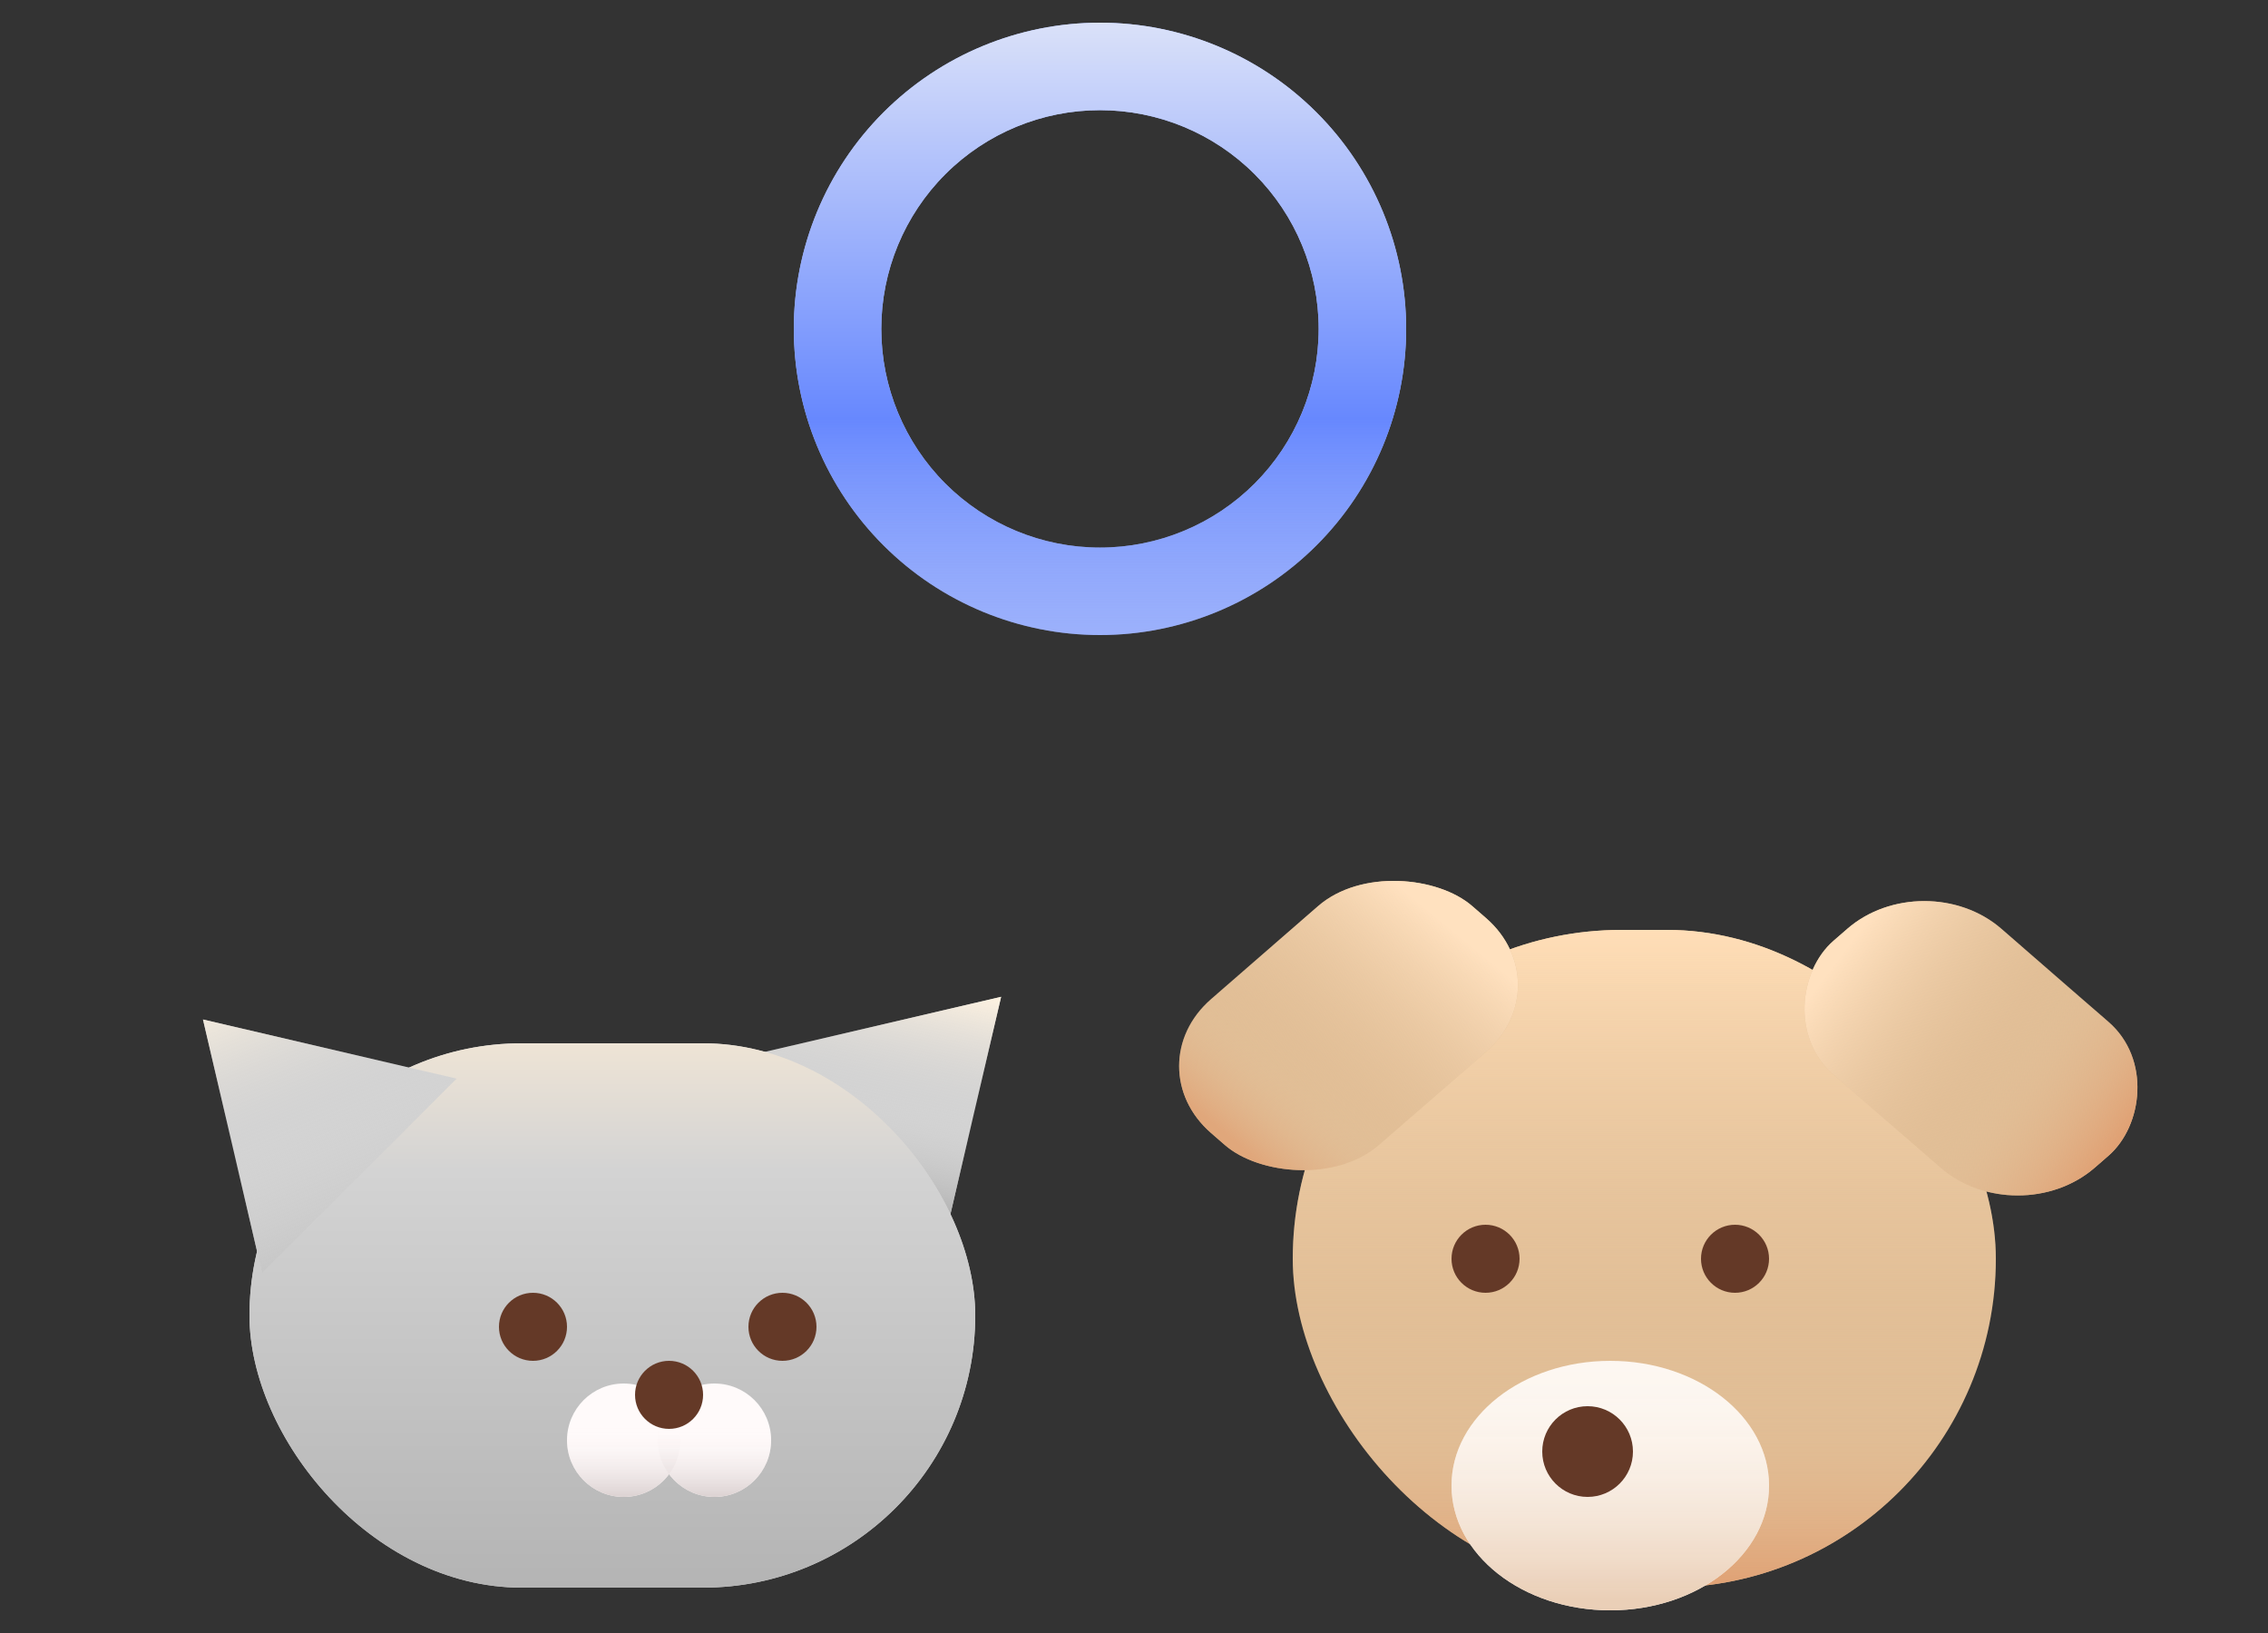 <svg
  width="100"
  height="72"
  viewBox="0 0 100 72"
  fill="none"
  xmlns="http://www.w3.org/2000/svg"
>
  <rect x="0" y="0" width="100" height="72" fill="#333333" stroke="none"/>
  <g id="dont-mind-pet">
    <g id="dog">
      <rect
        id="Rectangle 388"
        x="57"
        y="41"
        width="31"
        height="29"
        rx="14.5"
        fill="#E1BE96"
      />
      <rect
        id="Rectangle 392"
        x="57"
        y="41"
        width="31"
        height="29"
        rx="14.5"
        fill="url(#paint0_linear_3604_18521)"
      />
      <rect
        id="Rectangle 389"
        width="15.252"
        height="9.805"
        rx="4.5"
        transform="matrix(0.755 -0.656 0.755 0.656 50 47.003)"
        fill="#E1BE96"
      />
      <rect
        id="Rectangle 394"
        width="15.252"
        height="9.805"
        rx="4.5"
        transform="matrix(0.755 -0.656 0.755 0.656 50 47.003)"
        fill="url(#paint1_linear_3604_18521)"
      />
      <rect
        id="Rectangle 390"
        width="15.252"
        height="9.805"
        rx="4.5"
        transform="matrix(0.755 0.656 -0.755 0.656 84.848 38)"
        fill="#E1BE96"
      />
      <rect
        id="Rectangle 393"
        width="15.252"
        height="9.805"
        rx="4.5"
        transform="matrix(0.755 0.656 -0.755 0.656 84.848 38)"
        fill="url(#paint2_linear_3604_18521)"
      />
      <circle id="Ellipse 89" cx="65.5" cy="55.5" r="1.5" fill="#643927" />
      <circle id="Ellipse 90" cx="76.5" cy="55.5" r="1.5" fill="#643927" />
      <ellipse
        id="Ellipse 92"
        cx="71"
        cy="65.5"
        rx="7"
        ry="5.5"
        fill="#FDF7F1"
      />
      <ellipse
        id="Ellipse 93"
        cx="71"
        cy="65.5"
        rx="7"
        ry="5.5"
        fill="url(#paint3_linear_3604_18521)"
      />
      <circle id="Ellipse 91" cx="70" cy="64" r="2" fill="#643927" />
    </g>
    <g id="cat">
      <path
        id="Polygon 11"
        d="M44.141 43.95L41.533 55.131L32.96 46.557L44.141 43.95Z"
        fill="#D3D3D3"
      />
      <path
        id="Polygon 13"
        d="M44.141 43.95L41.533 55.131L32.96 46.557L44.141 43.95Z"
        fill="url(#paint4_linear_3604_18521)"
      />
      <rect
        id="Rectangle 391"
        x="11"
        y="46"
        width="32"
        height="24"
        rx="12"
        fill="#D3D3D3"
      />
      <rect
        id="Rectangle 395"
        x="11"
        y="46"
        width="32"
        height="24"
        rx="12"
        fill="url(#paint5_linear_3604_18521)"
      />
      <circle id="Ellipse 86" cx="23.5" cy="58.5" r="1.5" fill="#643927" />
      <circle id="Ellipse 87" cx="34.5" cy="58.5" r="1.5" fill="#643927" />
      <g id="Group 703">
        <circle id="Ellipse 93_2" cx="27.5" cy="63.5" r="2.5" fill="#FFFAFA" />
        <circle id="Ellipse 94" cx="31.5" cy="63.5" r="2.5" fill="#FFFAFA" />
      </g>
      <g id="Group 705">
        <circle
          id="Ellipse 93_3"
          cx="27.5"
          cy="63.5"
          r="2.5"
          fill="url(#paint6_linear_3604_18521)"
        />
        <circle
          id="Ellipse 94_2"
          cx="31.5"
          cy="63.5"
          r="2.5"
          fill="url(#paint7_linear_3604_18521)"
        />
      </g>
      <circle id="Ellipse 88" cx="29.5" cy="61.5" r="1.5" fill="#643927" />
      <path
        id="Polygon 10"
        d="M8.95 44.95L20.131 47.557L11.557 56.131L8.95 44.95Z"
        fill="#D3D3D3"
      />
      <path
        id="Polygon 12"
        d="M8.95 44.95L20.131 47.557L11.557 56.131L8.95 44.95Z"
        fill="url(#paint8_linear_3604_18521)"
      />
    </g>
    <g id="yes">
      <path
        id="Vector"
        d="M48.5 4.857C45.943 4.857 43.49 5.873 41.681 7.681C39.873 9.49 38.857 11.943 38.857 14.5C38.857 17.057 39.873 19.51 41.681 21.319C43.49 23.127 45.943 24.143 48.5 24.143C51.057 24.143 53.51 23.127 55.319 21.319C57.127 19.51 58.143 17.057 58.143 14.5C58.143 11.943 57.127 9.49 55.319 7.681C53.51 5.873 51.057 4.857 48.5 4.857ZM62 14.5C62 18.08 60.578 21.514 58.046 24.046C55.514 26.578 52.08 28 48.5 28C44.92 28 41.486 26.578 38.954 24.046C36.422 21.514 35 18.08 35 14.5C35 10.92 36.422 7.486 38.954 4.954C41.486 2.422 44.92 1 48.5 1C52.08 1 55.514 2.422 58.046 4.954C60.578 7.486 62 10.92 62 14.5Z"
        fill="#A5B8FB"
      />
      <path
        id="Vector_2"
        d="M48.5 4.857C45.943 4.857 43.49 5.873 41.681 7.681C39.873 9.49 38.857 11.943 38.857 14.5C38.857 17.057 39.873 19.51 41.681 21.319C43.49 23.127 45.943 24.143 48.5 24.143C51.057 24.143 53.51 23.127 55.319 21.319C57.127 19.51 58.143 17.057 58.143 14.5C58.143 11.943 57.127 9.49 55.319 7.681C53.51 5.873 51.057 4.857 48.5 4.857ZM62 14.5C62 18.08 60.578 21.514 58.046 24.046C55.514 26.578 52.08 28 48.5 28C44.92 28 41.486 26.578 38.954 24.046C36.422 21.514 35 18.08 35 14.5C35 10.92 36.422 7.486 38.954 4.954C41.486 2.422 44.92 1 48.5 1C52.08 1 55.514 2.422 58.046 4.954C60.578 7.486 62 10.92 62 14.5Z"
        fill="url(#paint9_linear_3604_18521)"
      />
    </g>
  </g>
  <defs>
    <linearGradient
      id="paint0_linear_3604_18521"
      x1="72.5"
      y1="41"
      x2="72.5"
      y2="70"
      gradientUnits="userSpaceOnUse"
    >
      <stop stop-color="#FFDEB7" />
      <stop offset="0.71" stop-color="#E1BE96" stop-opacity="0" />
      <stop offset="1" stop-color="#E0A174" />
    </linearGradient>
    <linearGradient
      id="paint1_linear_3604_18521"
      x1="13.768"
      y1="0.804"
      x2="0.257"
      y2="1.193"
      gradientUnits="userSpaceOnUse"
    >
      <stop stop-color="#FFE1BF" />
      <stop offset="0.715" stop-color="#E1BE96" stop-opacity="0" />
      <stop offset="1" stop-color="#E0A174" stop-opacity="0.8" />
    </linearGradient>
    <linearGradient
      id="paint2_linear_3604_18521"
      x1="0.402"
      y1="4.172"
      x2="14.524"
      y2="1.218"
      gradientUnits="userSpaceOnUse"
    >
      <stop stop-color="#FFE1BF" />
      <stop offset="0.605" stop-color="#E1BE96" stop-opacity="0" />
      <stop offset="1" stop-color="#E0A174" />
      <stop offset="1" stop-color="#E0A174" />
    </linearGradient>
    <linearGradient
      id="paint3_linear_3604_18521"
      x1="71"
      y1="60"
      x2="71"
      y2="71"
      gradientUnits="userSpaceOnUse"
    >
      <stop stop-color="#FDF7F1" stop-opacity="0" />
      <stop offset="0.95" stop-color="#EACFB7" />
    </linearGradient>
    <linearGradient
      id="paint4_linear_3604_18521"
      x1="41.999"
      y1="43.5"
      x2="39.999"
      y2="53"
      gradientUnits="userSpaceOnUse"
    >
      <stop stop-color="#FFF3E1" />
      <stop offset="0.565" stop-color="#D3D3D3" stop-opacity="0" />
      <stop offset="1" stop-color="#B6B6B6" />
    </linearGradient>
    <linearGradient
      id="paint5_linear_3604_18521"
      x1="27"
      y1="45"
      x2="27"
      y2="70"
      gradientUnits="userSpaceOnUse"
    >
      <stop stop-color="#F3E7D6" />
      <stop offset="0.265" stop-color="#D3D3D3" />
      <stop offset="1" stop-color="#B4B4B4" />
    </linearGradient>
    <linearGradient
      id="paint6_linear_3604_18521"
      x1="27.5"
      y1="61"
      x2="27.5"
      y2="66"
      gradientUnits="userSpaceOnUse"
    >
      <stop offset="0.375" stop-color="#FFFAFA" stop-opacity="0" />
      <stop offset="1" stop-color="#DCD2D2" />
    </linearGradient>
    <linearGradient
      id="paint7_linear_3604_18521"
      x1="31.5"
      y1="61"
      x2="31.5"
      y2="66"
      gradientUnits="userSpaceOnUse"
    >
      <stop offset="0.375" stop-color="#FFFAFA" stop-opacity="0" />
      <stop offset="1" stop-color="#DCD2D2" />
    </linearGradient>
    <linearGradient
      id="paint8_linear_3604_18521"
      x1="12"
      y1="42.5"
      x2="17"
      y2="55"
      gradientUnits="userSpaceOnUse"
    >
      <stop stop-color="#FEF3E1" />
      <stop offset="0.52" stop-color="#D3D3D3" stop-opacity="0" />
      <stop offset="1" stop-color="#C2C2C2" />
    </linearGradient>
    <linearGradient
      id="paint9_linear_3604_18521"
      x1="48.5"
      y1="1"
      x2="48.5"
      y2="34"
      gradientUnits="userSpaceOnUse"
    >
      <stop stop-color="#DAE1F9" />
      <stop offset="0.53" stop-color="#6788FE" />
      <stop offset="1" stop-color="#A5B8FB" stop-opacity="0" />
    </linearGradient>
  </defs>
</svg>
